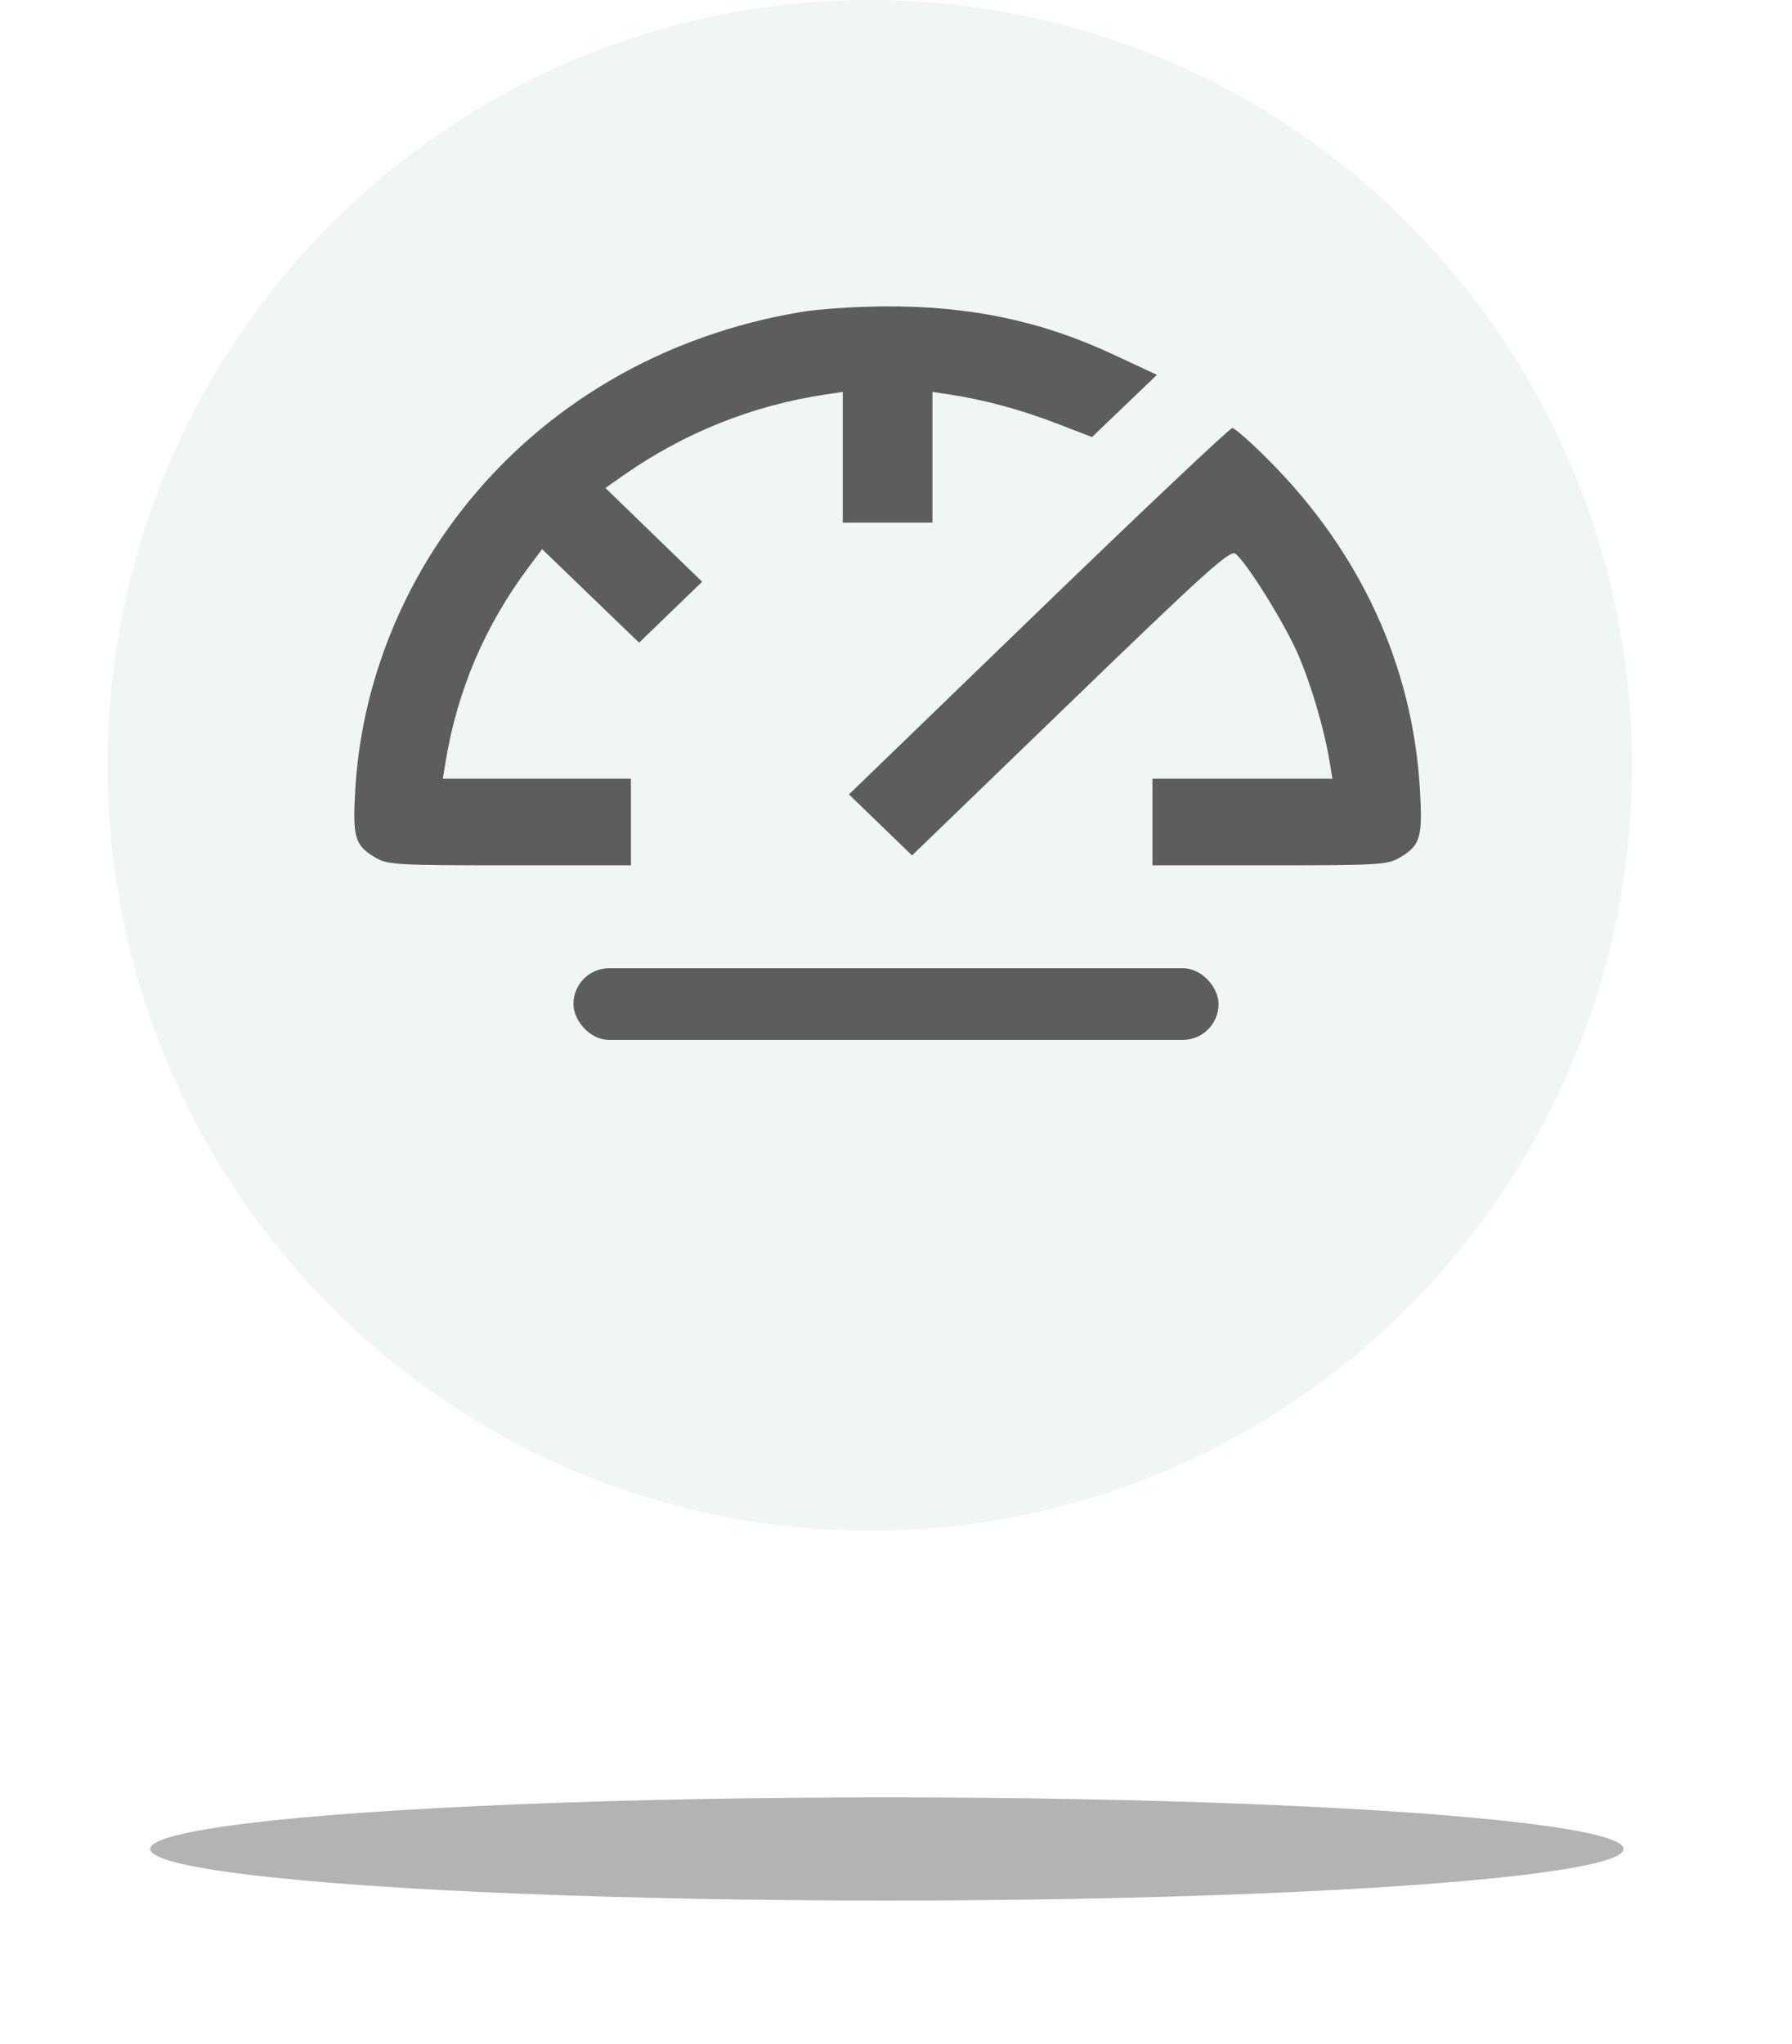 <svg width="50" height="57" viewBox="0 0 50 57" fill="none" xmlns="http://www.w3.org/2000/svg">
<ellipse cx="24.268" cy="21.343" rx="21.268" ry="21.343" fill="#005365" fill-opacity="0.06"/>
<path fill-rule="evenodd" clip-rule="evenodd" d="M22.378 8.696C18.521 9.334 15.177 11.285 12.873 14.241C11.123 16.486 10.08 19.219 9.914 21.995C9.833 23.356 9.897 23.575 10.478 23.917C10.815 24.116 11.074 24.131 14.222 24.131L17.604 24.131V22.923V21.715H14.98H12.355L12.432 21.248C12.761 19.244 13.536 17.434 14.765 15.795L15.126 15.314L16.479 16.618L17.832 17.922L18.712 17.072L19.591 16.223L18.241 14.915L16.892 13.608L17.39 13.259C19.085 12.07 21.005 11.302 23.032 11.001L23.515 10.929V12.752V14.574H24.766H26.016V12.752V10.929L26.499 11.002C27.451 11.145 28.476 11.422 29.465 11.802L30.469 12.188L31.374 11.321L32.279 10.454L31.061 9.885C29.057 8.947 27.041 8.525 24.652 8.544C23.87 8.55 22.848 8.618 22.378 8.696ZM28.972 17.046L23.687 22.154L24.568 23.005L25.448 23.855L29.874 19.58C33.659 15.923 34.324 15.324 34.473 15.443C34.796 15.702 35.834 17.369 36.212 18.235C36.581 19.079 36.948 20.327 37.1 21.248L37.176 21.715H34.666H32.155V22.923V24.131L35.423 24.131C38.459 24.131 38.717 24.116 39.053 23.917C39.634 23.575 39.699 23.356 39.617 21.995C39.412 18.564 37.966 15.416 35.418 12.851C34.919 12.348 34.453 11.937 34.384 11.937C34.314 11.937 31.879 14.236 28.972 17.046Z" fill="#5D5D5D"/>
<rect x="16" y="27" width="18" height="2" rx="1" fill="#5D5D5D"/>
<g opacity="0.3" filter="url(#filter0_f)">
<ellipse cx="24.746" cy="51.561" rx="20.554" ry="1.439" fill="black"/>
</g>
<defs>
<filter id="filter0_f" x="0.192" y="46.122" width="49.108" height="10.878" filterUnits="userSpaceOnUse" color-interpolation-filters="sRGB">
<feFlood flood-opacity="0" result="BackgroundImageFix"/>
<feBlend mode="normal" in="SourceGraphic" in2="BackgroundImageFix" result="shape"/>
<feGaussianBlur stdDeviation="2" result="effect1_foregroundBlur"/>
</filter>
</defs>
</svg>
